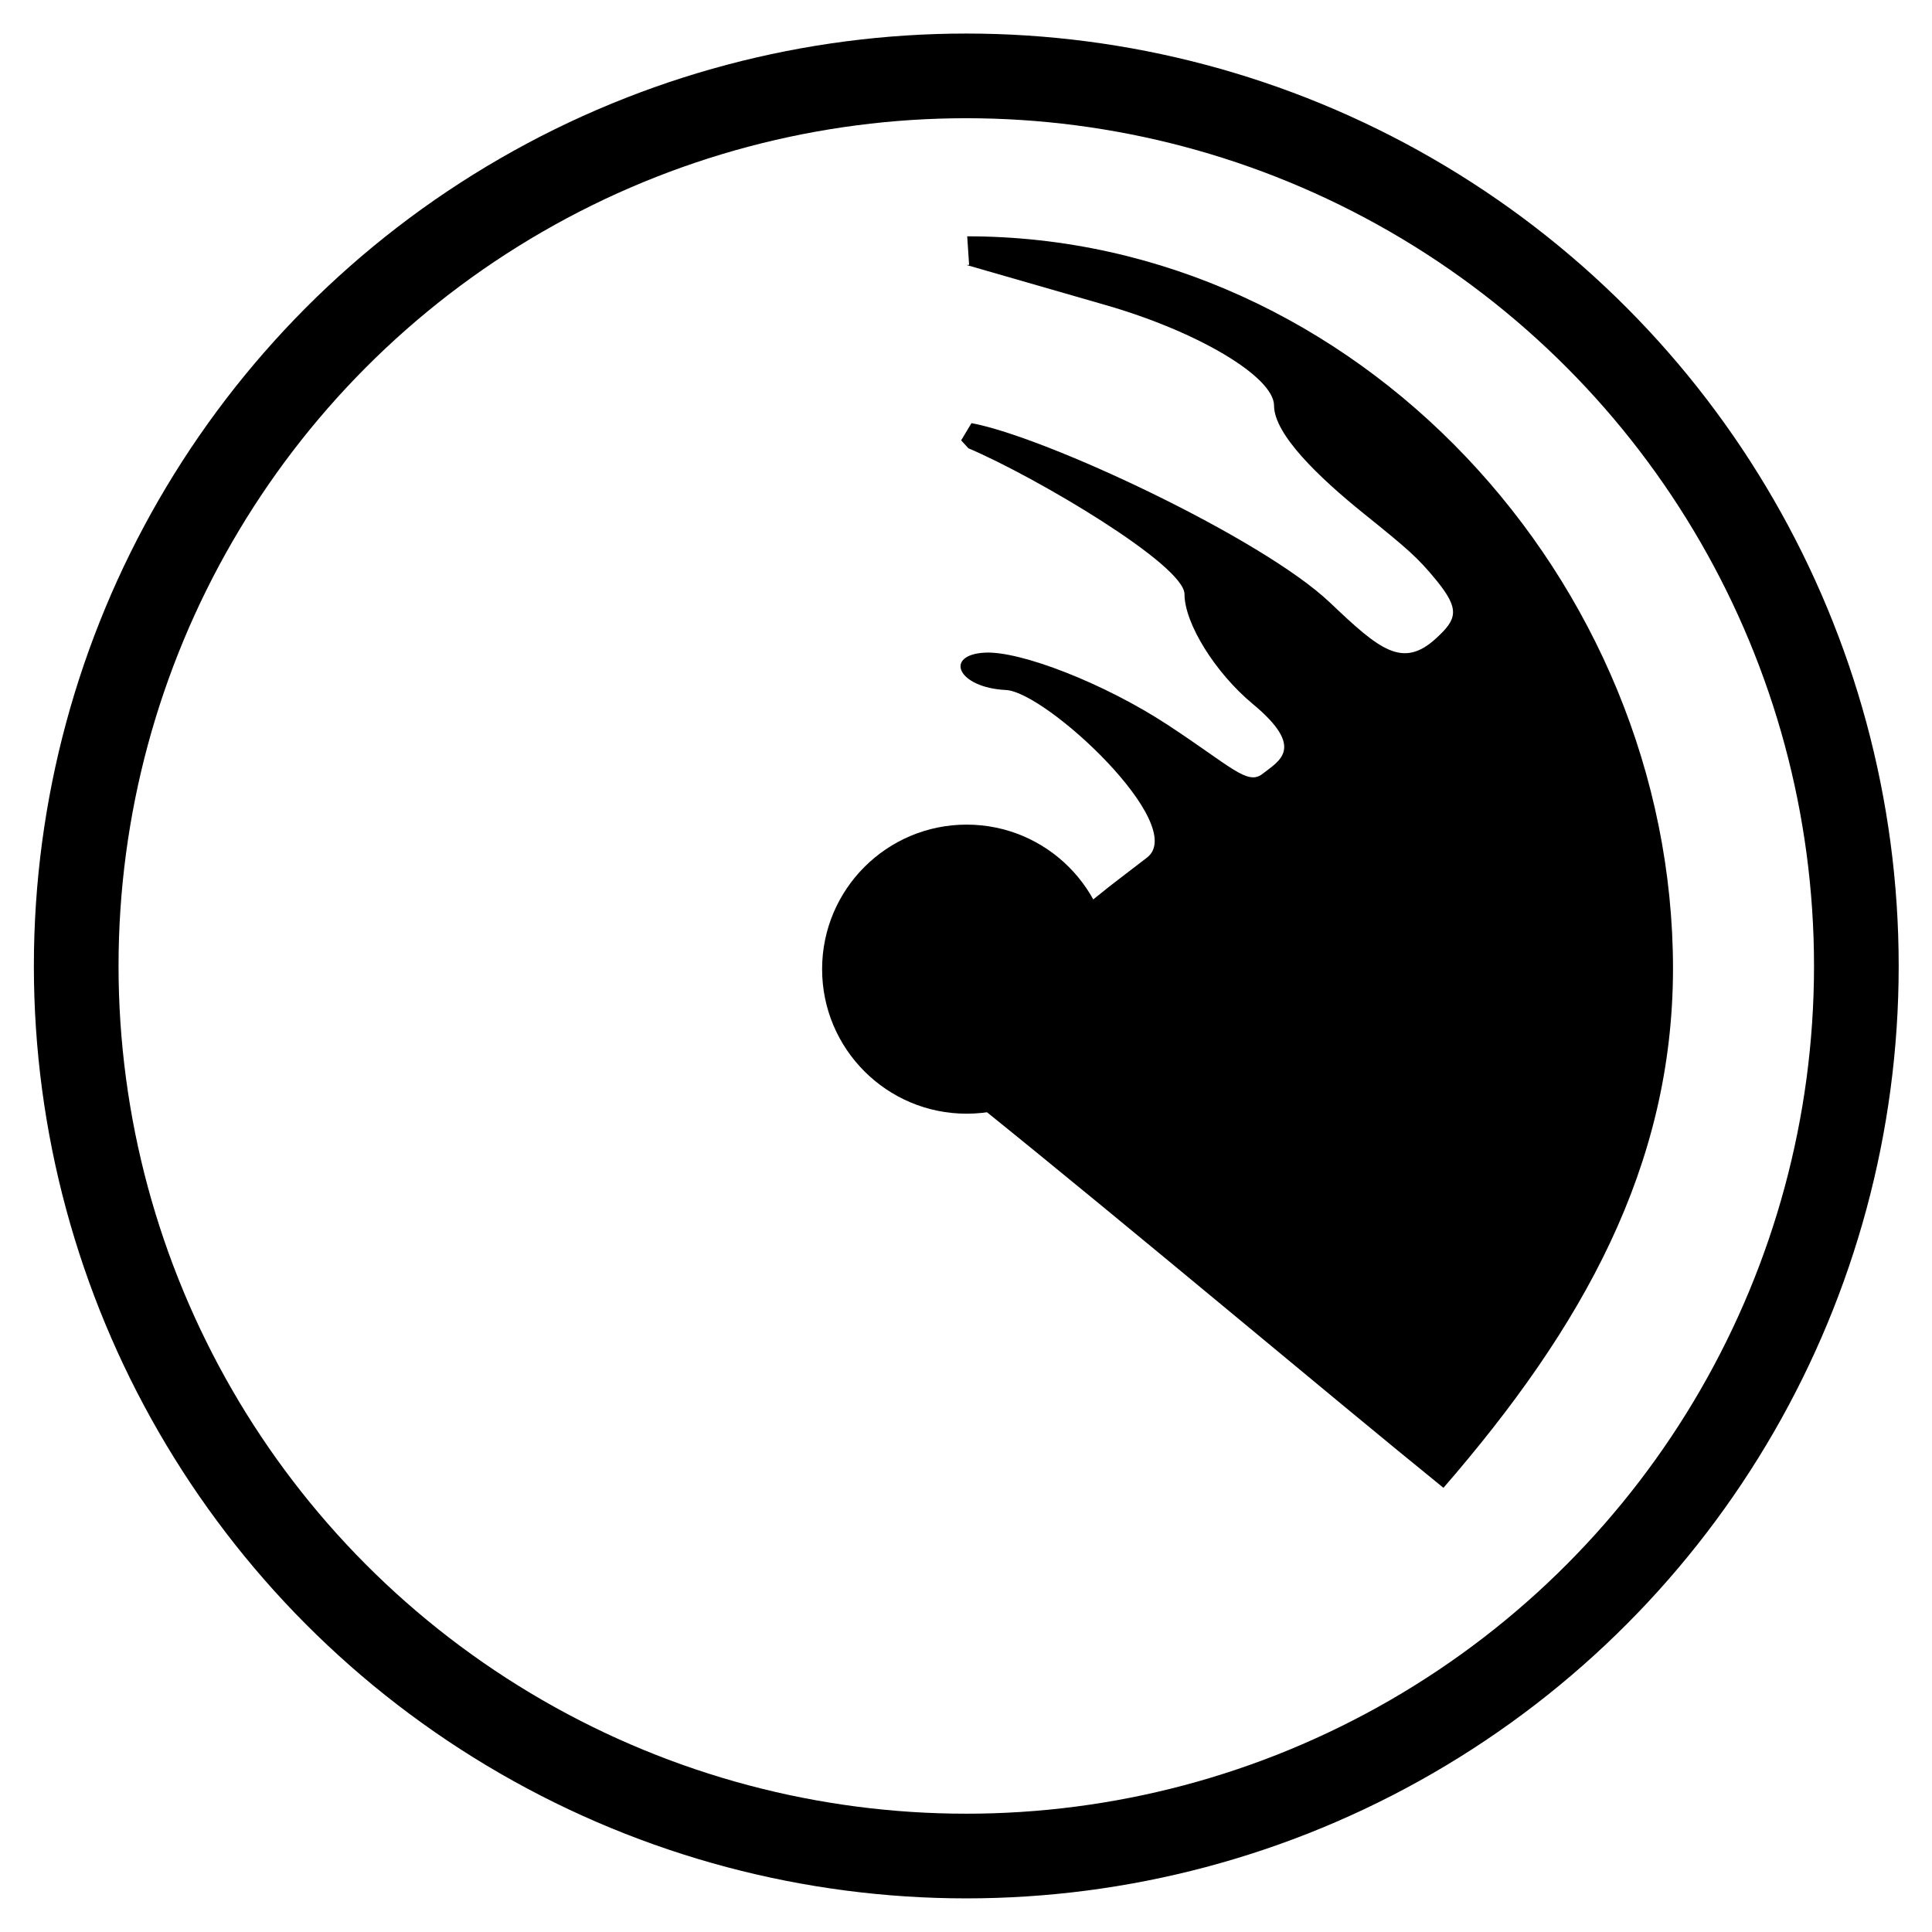 <?xml version="1.0" encoding="UTF-8" standalone="no"?>
<!-- Created with Inkscape (http://www.inkscape.org/) -->

<svg
   xmlns:dc="http://purl.org/dc/elements/1.1/"
   xmlns:cc="http://creativecommons.org/ns#"
   xmlns:rdf="http://www.w3.org/1999/02/22-rdf-syntax-ns#"
   xmlns:svg="http://www.w3.org/2000/svg"
   xmlns="http://www.w3.org/2000/svg"
   xmlns:sodipodi="http://sodipodi.sourceforge.net/DTD/sodipodi-0.dtd"
   xmlns:inkscape="http://www.inkscape.org/namespaces/inkscape"
   width="512"
   height="512"
   viewBox="0 0 512 512"
   id="svg2"
   version="1.1"
   inkscape:version="0.91 r13725"
   sodipodi:docname="radar_10m.svg"
   inkscape:export-filename="C:\Users\d.fiori\Downloads\omirl\temperaturaOff.png"
   inkscape:export-xdpi="5.6300001"
   inkscape:export-ydpi="5.6300001">
  <defs
     id="defs4" />
  <sodipodi:namedview
     id="base"
     pagecolor="#ffffff"
     bordercolor="#666666"
     borderopacity="1.0"
     inkscape:pageopacity="0.0"
     inkscape:pageshadow="2"
     inkscape:zoom="0.98994949"
     inkscape:cx="323.32754"
     inkscape:cy="276.68667"
     inkscape:document-units="px"
     inkscape:current-layer="layer1"
     showgrid="false"
     showguides="true"
     inkscape:guide-bbox="true"
     units="px"
     inkscape:window-width="1280"
     inkscape:window-height="961"
     inkscape:window-x="1272"
     inkscape:window-y="-8"
     inkscape:window-maximized="1">
    <sodipodi:guide
       position="229.554,849.464"
       orientation="0,1"
       id="guide4170" />
    <sodipodi:guide
       position="230.58,829.107"
       orientation="0,1"
       id="guide4172" />
    <inkscape:grid
       type="xygrid"
       id="grid4246" />
    <sodipodi:guide
       position="256.027,751.696"
       orientation="1,0"
       id="guide4248" />
    <sodipodi:guide
       position="-13.132,256"
       orientation="0,1"
       id="guide4284"
       inkscape:label=""
       inkscape:color="rgb(0,0,255)" />
  </sodipodi:namedview>
  <g
     inkscape:label="Livello 1"
     inkscape:groupmode="layer"
     id="layer1"
     transform="translate(0,-540.362)">
    <path
       style="fill:#000000"
       d="m 256.822,610.562 c -0.231,0.007 -0.464,0.011 -0.695,0.024 l 37.012,10.661 c 24.473,7.058 44.497,19.034 44.497,26.606 0,7.571 11.749,18.92 23.732,28.575 11.596,9.343 14.28,11.615 19.229,17.657 6.478,7.907 5.427,10.433 -0.024,15.447 -8.881,8.165 -15.036,2.964 -28.102,-9.464 -17.947,-17.071 -75.436,-43.982 -95.015,-47.568 l -2.741,4.559 1.917,2.096 c 17.947,7.643 57.274,30.934 57.274,38.664 0,7.73 8.13,20.83 18.077,29.085 14.134,11.73 6.999,15.081 2.598,18.539 -4.017,3.157 -8.315,-1.964 -25.194,-13.024 -16.673,-10.924 -38.959,-19.605 -48.397,-19.1 -10.881,0.581 -7.282,9.28 5.6,9.903 10.66,0.515 48.563,35.809 37.38,44.405 -14.349,11.029 -5.581,4.178 -20.467,16.061 -29.406,23.472 -74.049,6.182 -52.658,31.956 8.124,9.789 21.014,17.799 28.645,17.799 41.277,33.248 92.574,76.51 123.039,101.208 36.91,-42.556 60.759,-85.192 60.836,-137.547 0.004,-103.025 -84.021,-194.119 -187.045,-194.116 z"
       id="path5348"
       inkscape:connector-curvature="0"
       sodipodi:nodetypes="cccssssscccssssscsssccccc" />
    <circle
       style="fill:none;fill-opacity:1;stroke:#000000;stroke-width:22.439;stroke-miterlimit:4;stroke-dasharray:none;stroke-opacity:1"
       id="path5338"
       cx="256.074"
       cy="796.352"
       r="235.879" />
    <circle
       style="fill:#000000;fill-opacity:1;stroke:none;stroke-width:2;stroke-miterlimit:4;stroke-dasharray:none;stroke-opacity:1"
       id="path5340"
       cx="256.17"
       cy="797.198"
       r="38.303" />
  </g>
</svg>
